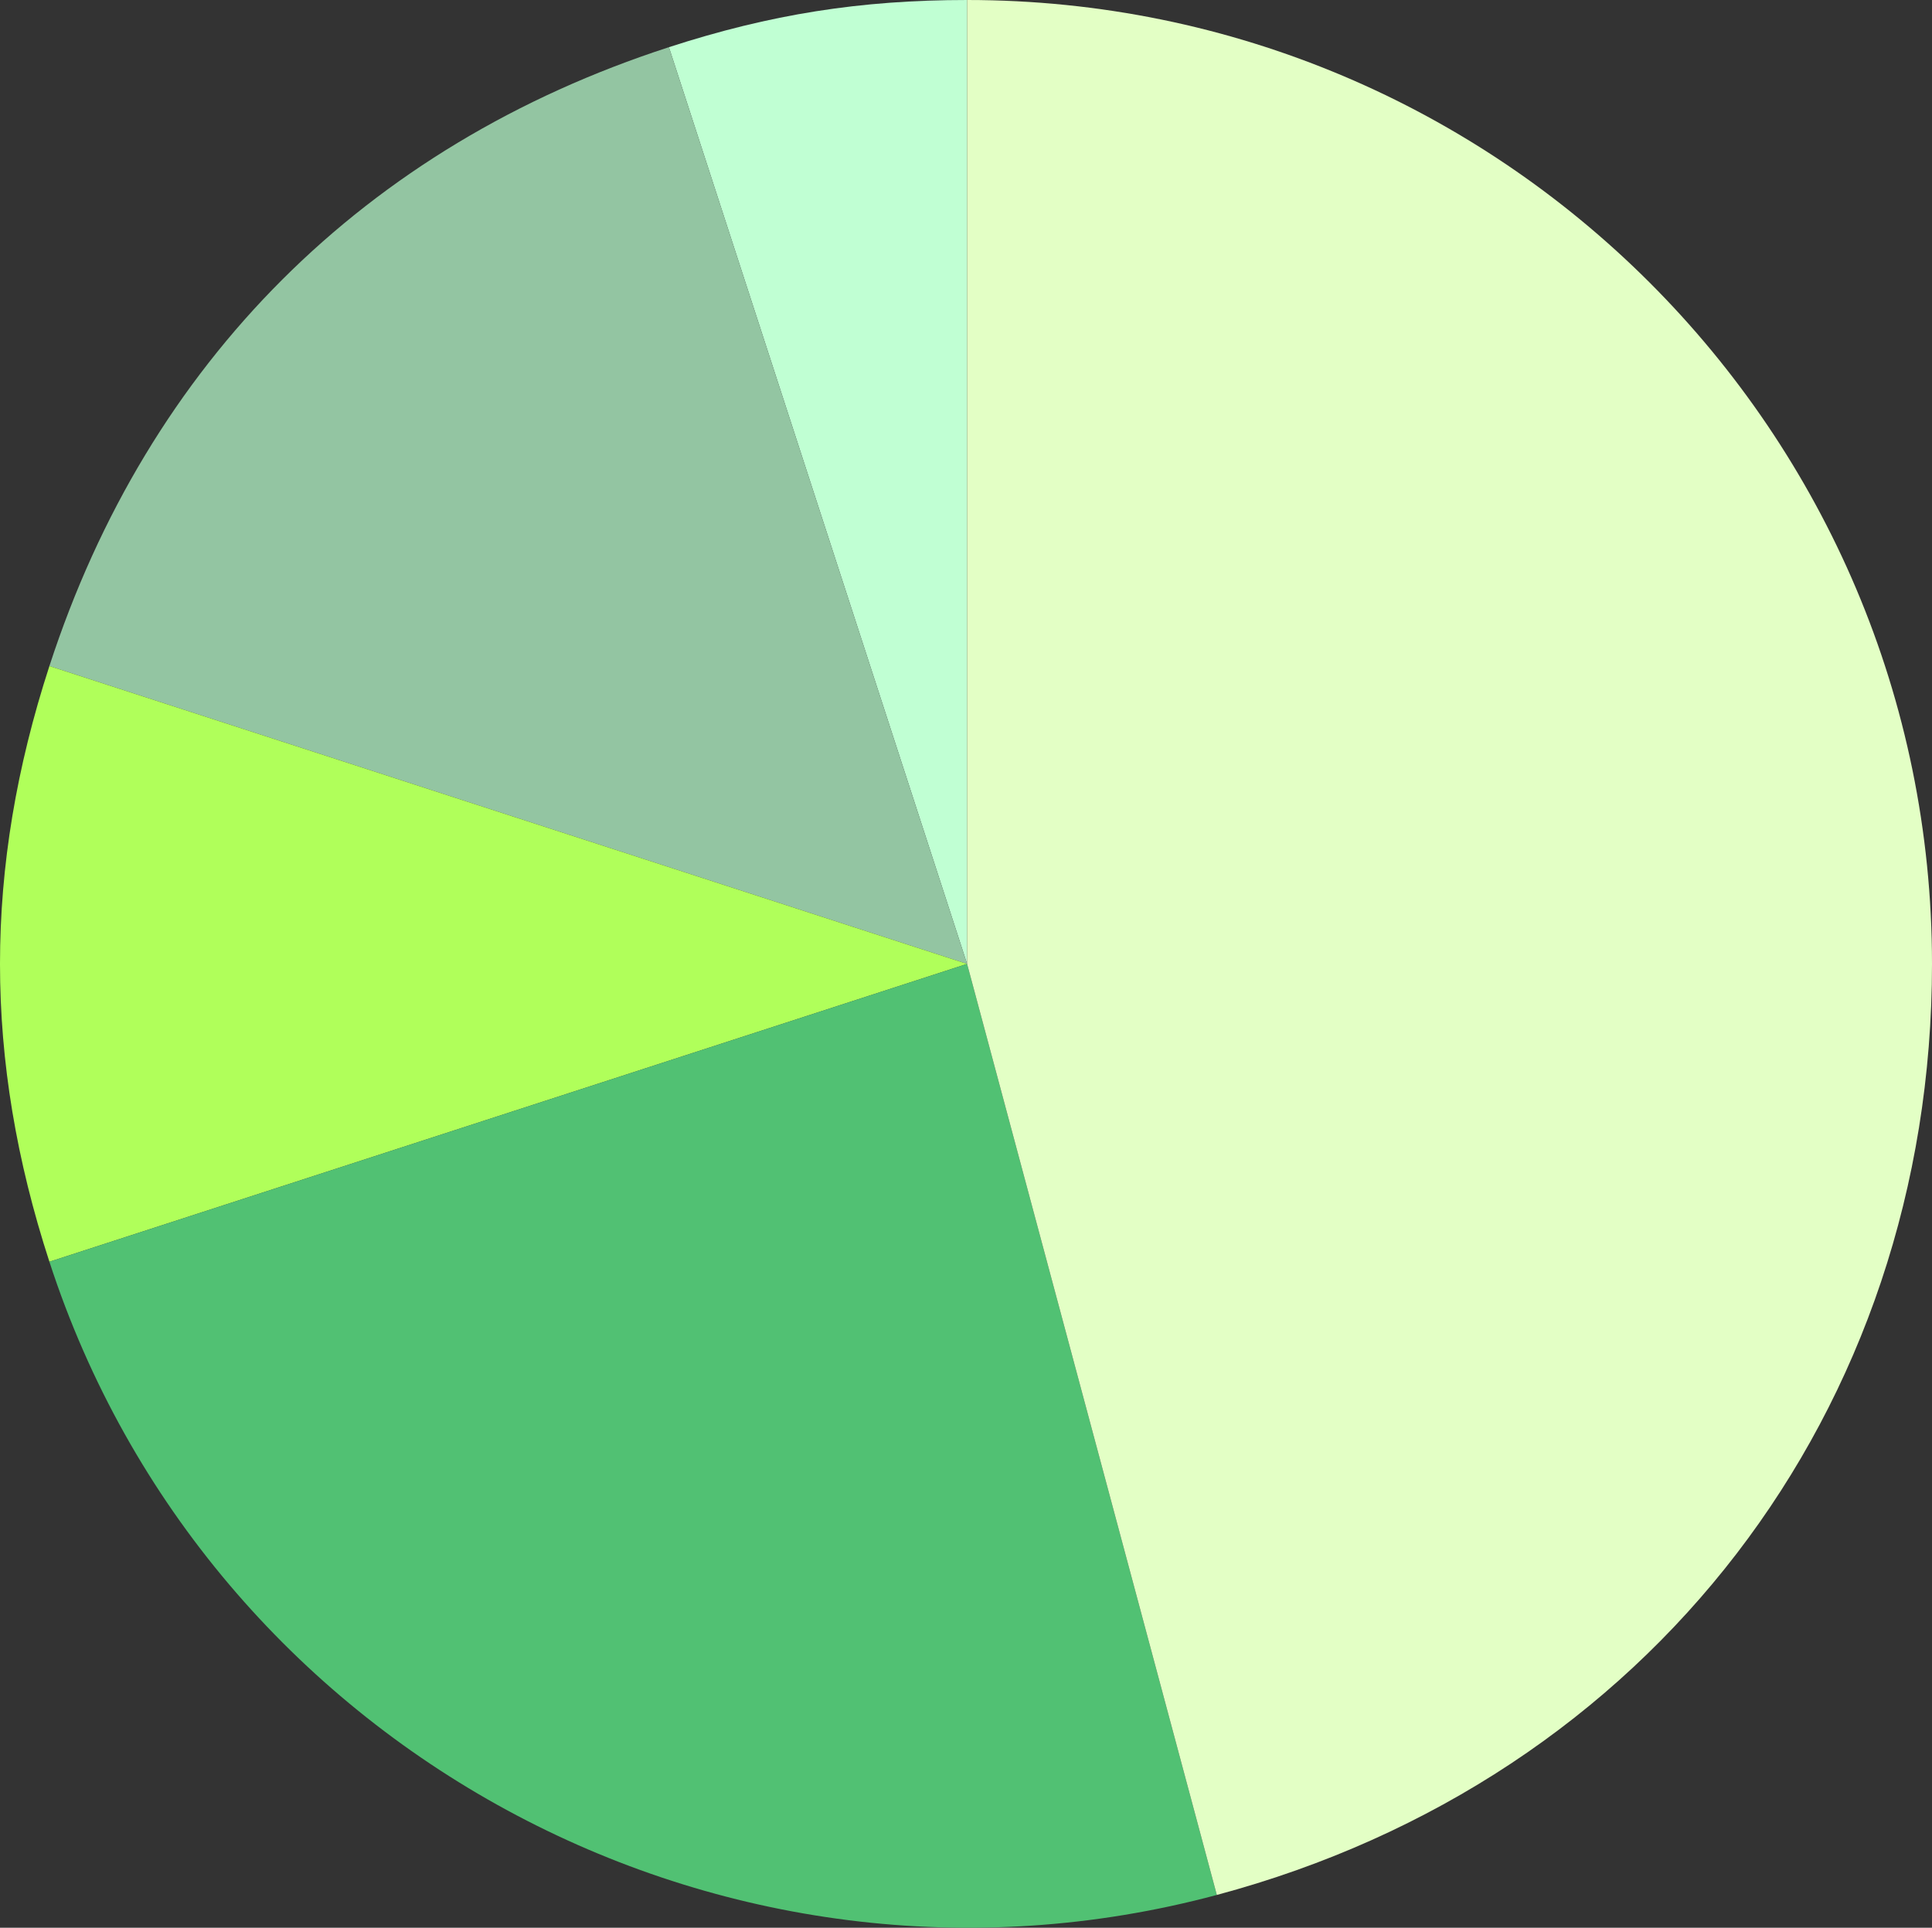 <svg width="467" height="466" viewBox="0 0 467 466" fill="none" xmlns="http://www.w3.org/2000/svg">
<rect x="0" y="0" width="467" height="466" fill="#333333" stroke="none"/>
<g clip-path="url(#clip0_118_2093)">
<path d="M233.764 233.008L161.689 11.404C186.191 3.451 208.001 0 233.764 0V233.008Z" fill="#C0FFD3"/>
<path d="M233.763 233.008L11.941 161.005C35.825 87.572 88.183 35.264 161.689 11.404L233.763 233.008Z" fill="#93C5A2"/>
<path d="M233.763 233.008L11.942 305.011C-3.981 256.056 -3.981 209.96 11.942 161.005L233.763 233.008Z" fill="#B0FF5A"/>
<path d="M233.763 233.008L294.129 458.077C174.682 490.051 50.155 422.504 11.941 305.011L233.763 233.008Z" fill="#51C173"/>
<path d="M233.764 233.008V0C362.577 0 467.001 104.321 467.001 233.008C467.001 341.105 398.646 430.099 294.13 458.076L233.764 233.008Z" fill="#E3FFC5"/>
</g>
<defs>
<clipPath id="clip0_118_2093">
<rect width="467" height="466" fill="white"/>
</clipPath>
</defs>
</svg>

